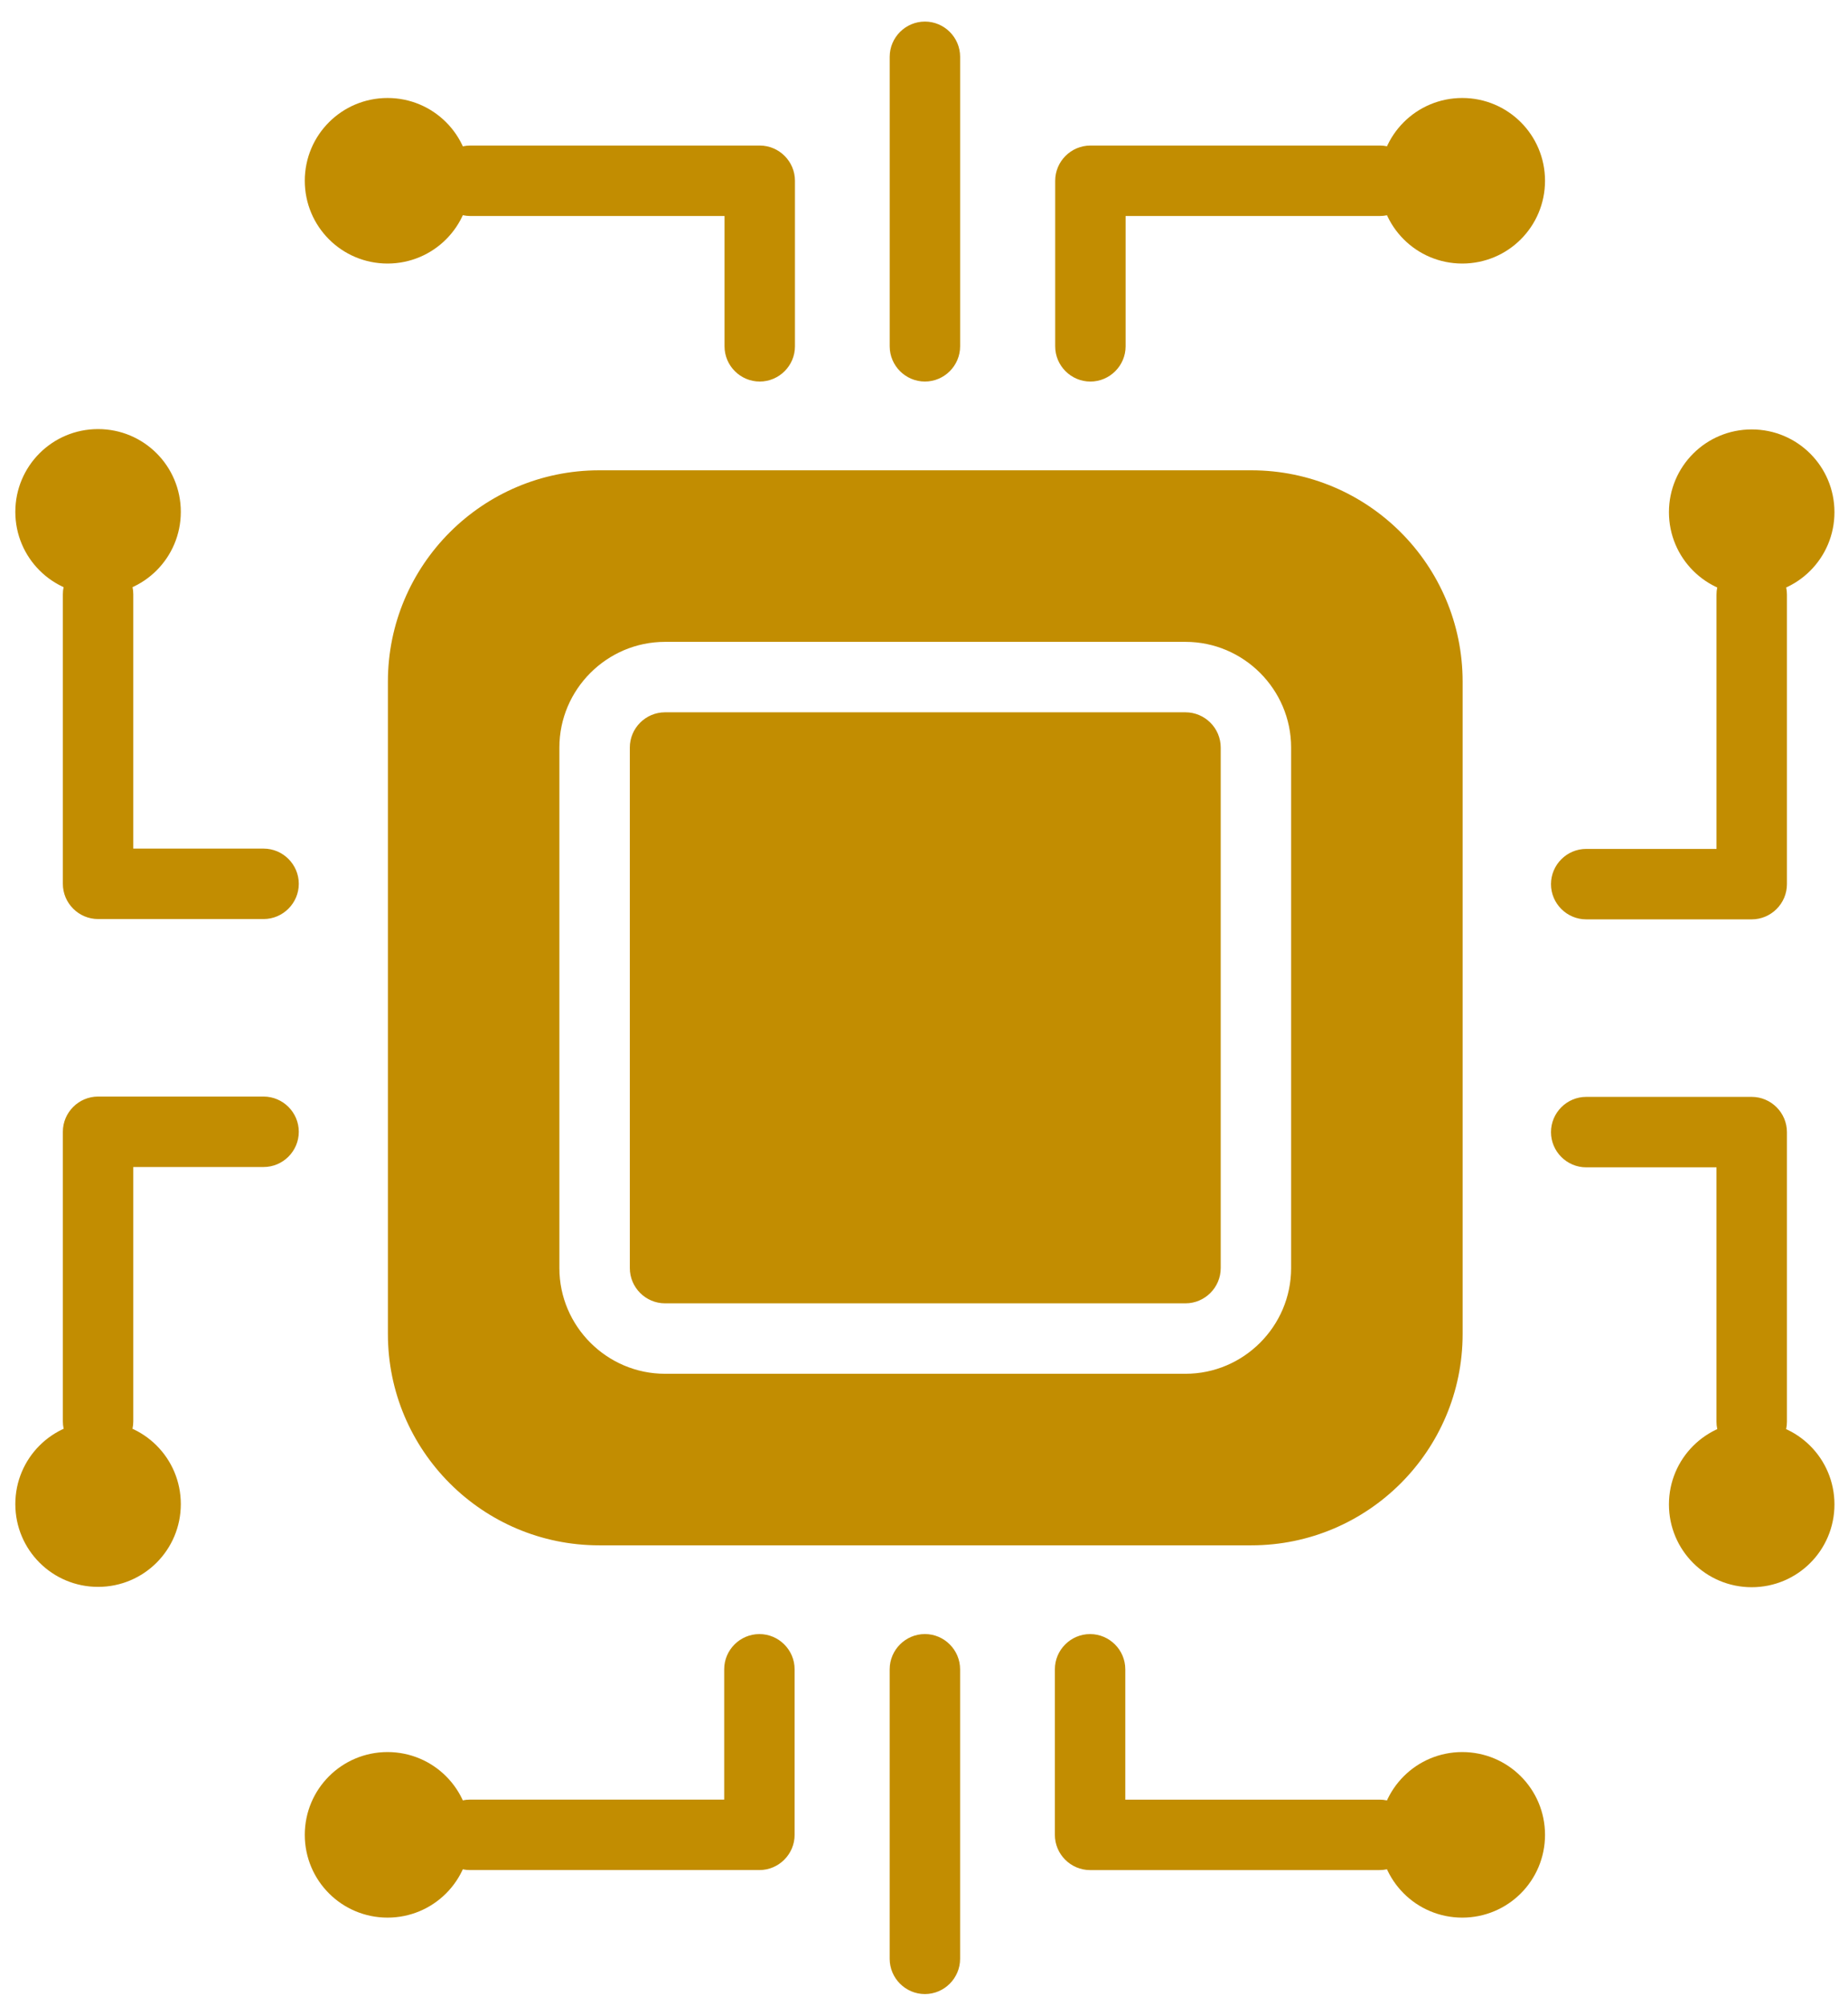 <svg width="82" height="89" viewBox="0 0 82 89" fill="none" xmlns="http://www.w3.org/2000/svg">
<path d="M54.166 33.16V56.254C54.166 57.113 53.462 57.816 52.603 57.816H29.509C28.65 57.816 27.947 57.113 27.947 56.254V33.16C27.947 32.301 28.65 31.598 29.509 31.598H52.603C53.462 31.598 54.166 32.301 54.166 33.16ZM64.9 30.238V59.176C64.9 64.348 60.696 68.551 55.525 68.551H26.587C21.415 68.551 17.212 64.348 17.212 59.176V30.238C17.212 25.066 21.415 20.863 26.587 20.863H55.525C60.696 20.863 64.9 25.066 64.9 30.238ZM57.29 33.16C57.29 30.582 55.181 28.473 52.603 28.473H29.509C26.93 28.473 24.821 30.582 24.821 33.16V56.254C24.821 58.832 26.93 60.941 29.509 60.941H52.603C55.181 60.941 57.29 58.832 57.29 56.254V33.16ZM35.274 15.363V8.019C35.274 7.16 34.571 6.457 33.712 6.457H20.868C20.008 6.457 19.305 7.16 19.305 8.019C19.305 8.879 20.008 9.582 20.868 9.582H32.149V15.363C32.149 16.222 32.852 16.925 33.711 16.925C34.571 16.925 35.274 16.222 35.274 15.363ZM49.946 15.363V9.582H61.227C62.087 9.582 62.79 8.879 62.79 8.019C62.79 7.16 62.087 6.457 61.227 6.457H48.383C47.524 6.457 46.821 7.16 46.821 8.019V15.363C46.821 16.223 47.524 16.926 48.383 16.926C49.242 16.926 49.946 16.222 49.946 15.363ZM17.196 11.691C19.227 11.691 20.868 10.05 20.868 8.019C20.868 5.988 19.227 4.347 17.196 4.347C15.165 4.347 13.524 5.988 13.524 8.019C13.524 10.05 15.165 11.691 17.196 11.691ZM64.884 11.691C66.915 11.691 68.556 10.05 68.556 8.019C68.556 5.988 66.915 4.347 64.884 4.347C62.853 4.347 61.212 5.988 61.212 8.019C61.212 10.05 62.853 11.691 64.884 11.691ZM42.603 15.363V2.519C42.603 1.66 41.9 0.957 41.041 0.957C40.181 0.957 39.478 1.66 39.478 2.519V15.363C39.478 16.222 40.181 16.925 41.041 16.925C41.9 16.925 42.603 16.222 42.603 15.363ZM62.775 81.394C62.775 80.535 62.072 79.832 61.213 79.832H49.932V74.05C49.932 73.191 49.228 72.488 48.369 72.488C47.51 72.488 46.807 73.191 46.807 74.05V81.394C46.807 82.254 47.51 82.957 48.369 82.957H61.213C62.072 82.957 62.775 82.253 62.775 81.394ZM35.259 81.394V74.05C35.259 73.191 34.556 72.488 33.697 72.488C32.837 72.488 32.134 73.191 32.134 74.05V79.831H20.853C19.994 79.831 19.291 80.535 19.291 81.394C19.291 82.253 19.994 82.956 20.853 82.956H33.697C34.556 82.956 35.259 82.253 35.259 81.394ZM64.884 77.722C62.853 77.722 61.212 79.363 61.212 81.394C61.212 83.425 62.853 85.066 64.884 85.066C66.915 85.066 68.556 83.425 68.556 81.394C68.556 79.363 66.915 77.722 64.884 77.722ZM17.196 77.722C15.165 77.722 13.524 79.363 13.524 81.394C13.524 83.425 15.165 85.066 17.196 85.066C19.227 85.066 20.868 83.425 20.868 81.394C20.868 79.363 19.227 77.722 17.196 77.722ZM42.602 86.894V74.05C42.602 73.191 41.899 72.487 41.04 72.487C40.18 72.487 39.477 73.191 39.477 74.05V86.894C39.477 87.753 40.18 88.457 41.04 88.457C41.899 88.457 42.602 87.753 42.602 86.894ZM5.914 63.05V51.769H11.695C12.555 51.769 13.258 51.066 13.258 50.206C13.258 49.347 12.555 48.644 11.695 48.644H4.351C3.492 48.644 2.789 49.347 2.789 50.206V63.05C2.789 63.91 3.492 64.613 4.351 64.613C5.211 64.613 5.914 63.909 5.914 63.05ZM13.258 39.206C13.258 38.347 12.555 37.644 11.695 37.644H5.914V26.363C5.914 25.503 5.211 24.8 4.352 24.8C3.492 24.8 2.789 25.503 2.789 26.363V39.206C2.789 40.066 3.492 40.769 4.352 40.769H11.695C12.555 40.769 13.258 40.065 13.258 39.206ZM8.023 66.722C8.023 64.691 6.383 63.05 4.352 63.05C2.32 63.05 0.68 64.691 0.68 66.722C0.68 68.753 2.32 70.394 4.352 70.394C6.383 70.394 8.023 68.753 8.023 66.722ZM8.023 22.706C8.023 20.675 6.383 19.034 4.352 19.034C2.32 19.034 0.68 20.675 0.68 22.706C0.68 24.737 2.32 26.378 4.352 26.378C6.383 26.378 8.023 24.737 8.023 22.706ZM79.29 63.065V50.221C79.29 49.362 78.586 48.658 77.727 48.658H70.383C69.524 48.658 68.821 49.362 68.821 50.221C68.821 51.08 69.524 51.783 70.383 51.783H76.164V63.065C76.164 63.924 76.868 64.627 77.727 64.627C78.586 64.627 79.29 63.924 79.29 63.065ZM79.29 39.221V26.377C79.29 25.518 78.586 24.814 77.727 24.814C76.868 24.814 76.165 25.518 76.165 26.377V37.658H70.383C69.524 37.658 68.821 38.361 68.821 39.221C68.821 40.08 69.524 40.783 70.383 40.783H77.727C78.587 40.783 79.29 40.08 79.29 39.221ZM77.727 70.409C79.758 70.409 81.399 68.768 81.399 66.737C81.399 64.706 79.758 63.065 77.727 63.065C75.696 63.065 74.055 64.706 74.055 66.737C74.055 68.768 75.696 70.409 77.727 70.409ZM77.727 26.393C79.758 26.393 81.399 24.752 81.399 22.721C81.399 20.69 79.758 19.049 77.727 19.049C75.696 19.049 74.055 20.69 74.055 22.721C74.055 24.752 75.696 26.393 77.727 26.393Z" fill="#C28D01"/>
</svg>
